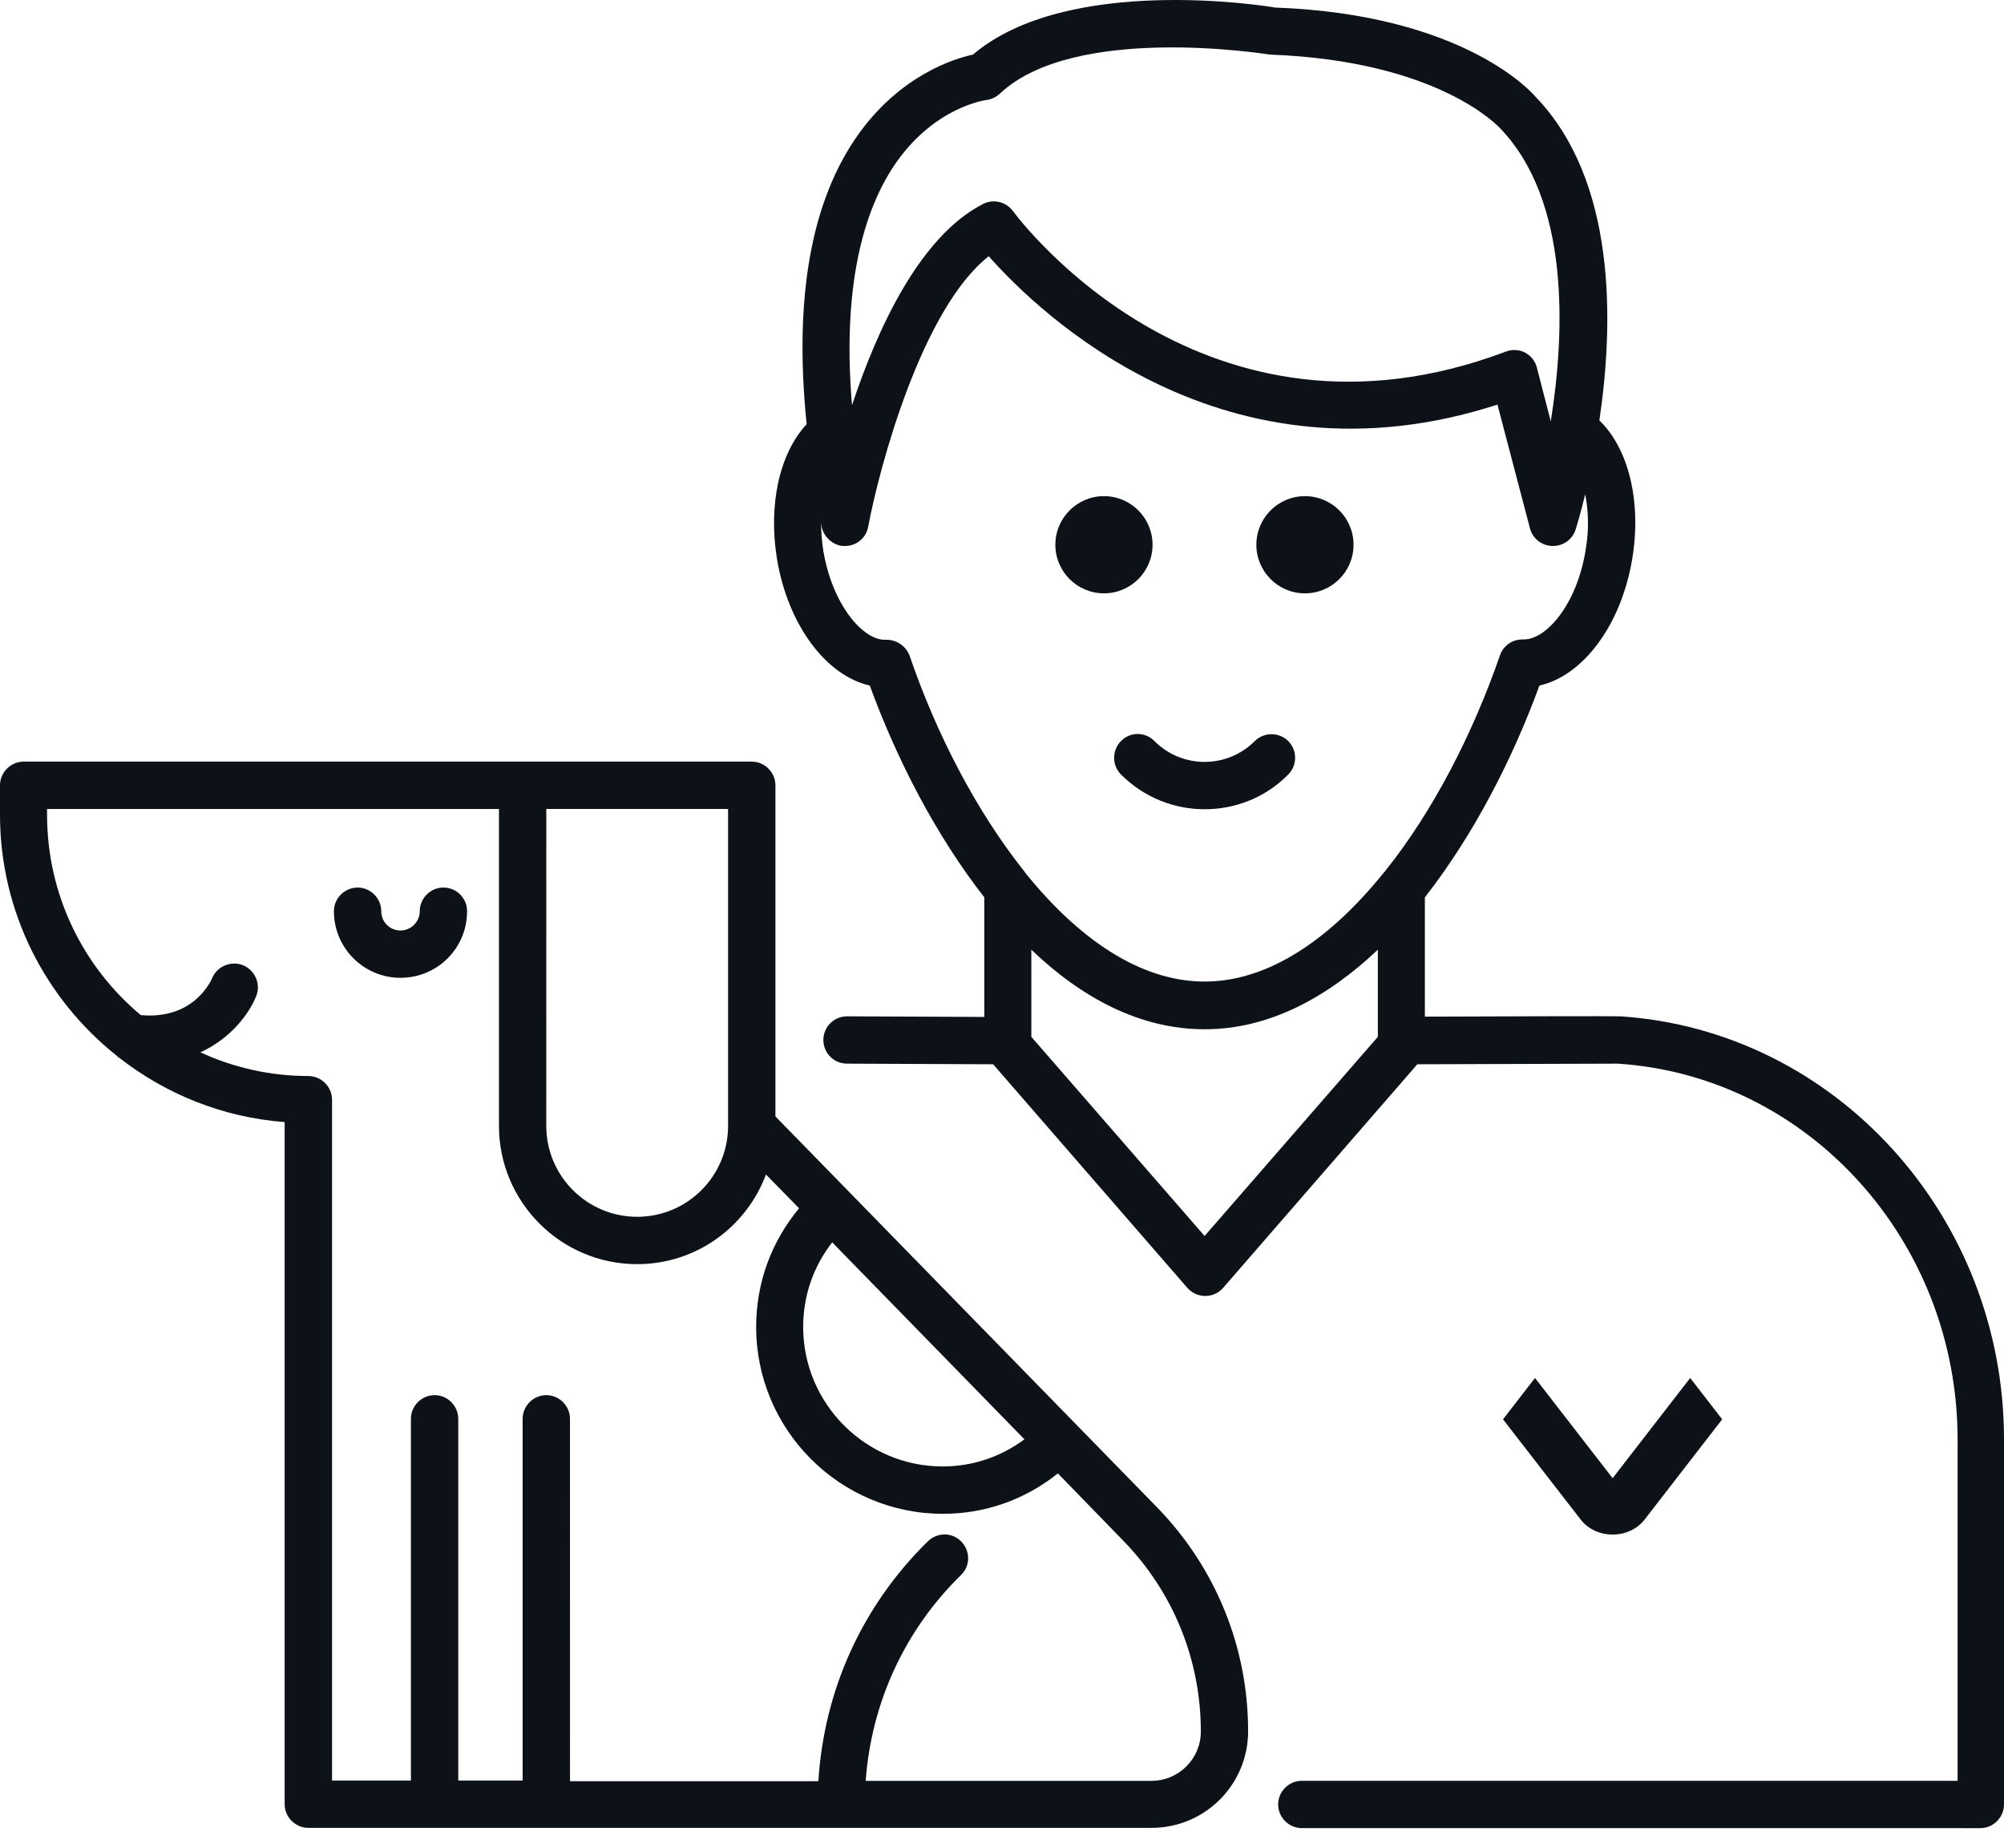 <svg width="64" height="59" viewBox="0 0 64 59" fill="none" xmlns="http://www.w3.org/2000/svg">
<path d="M35.8 23.663C35.508 23.956 35.508 24.44 35.8 24.731C36.536 25.467 37.503 25.84 38.471 25.84C39.438 25.84 40.406 25.477 41.141 24.731C41.434 24.439 41.434 23.955 41.141 23.663C40.849 23.371 40.365 23.371 40.073 23.663C39.187 24.55 37.755 24.55 36.868 23.663C36.576 23.361 36.092 23.361 35.8 23.663H35.8Z" fill="#0D1218"/>
<path d="M41.675 18.946C42.532 18.946 43.227 18.251 43.227 17.394C43.227 16.538 42.532 15.842 41.675 15.842C40.819 15.842 40.123 16.538 40.123 17.394C40.123 18.251 40.819 18.946 41.675 18.946Z" fill="#0D1218"/>
<path d="M35.256 18.946C36.113 18.946 36.808 18.251 36.808 17.394C36.808 16.538 36.113 15.842 35.256 15.842C34.4 15.842 33.704 16.538 33.704 17.394C33.704 18.251 34.4 18.946 35.256 18.946Z" fill="#0D1218"/>
<path d="M14.161 28.34C13.748 28.34 13.405 28.683 13.405 29.096C13.405 29.428 13.133 29.711 12.79 29.711C12.448 29.711 12.176 29.439 12.176 29.096C12.176 28.682 11.833 28.34 11.42 28.34C11.006 28.34 10.664 28.683 10.664 29.096C10.664 30.265 11.611 31.222 12.79 31.222C13.969 31.222 14.917 30.275 14.917 29.096C14.917 28.673 14.575 28.34 14.161 28.34H14.161Z" fill="#0D1218"/>
<path d="M24.764 35.648V25.075C24.764 24.662 24.421 24.319 24.008 24.319H0.756C0.342 24.319 0 24.662 0 25.075V26.012C0 29.127 1.462 31.909 3.729 33.712C3.759 33.743 3.79 33.773 3.83 33.793C5.312 34.942 7.115 35.678 9.091 35.829V57.61C9.091 58.023 9.434 58.365 9.847 58.365H36.776C38.48 58.365 39.86 56.985 39.86 55.281C39.86 52.59 38.822 50.051 36.948 48.126L24.764 35.648ZM32.716 45.958C31.96 46.522 31.053 46.825 30.105 46.825C27.656 46.825 25.65 44.829 25.65 42.37C25.65 41.382 25.973 40.445 26.577 39.669L32.716 45.958ZM23.252 25.831V35.95C23.252 37.553 21.952 38.853 20.349 38.853C18.747 38.853 17.446 37.553 17.446 35.95L17.447 25.831H23.252ZM36.778 56.864H27.647C27.828 54.374 28.887 52.056 30.691 50.292C30.993 50 30.993 49.526 30.701 49.224C30.409 48.922 29.935 48.922 29.633 49.214C27.537 51.27 26.317 53.961 26.136 56.874H18.204L18.203 45.303C18.203 44.89 17.86 44.548 17.447 44.548C17.034 44.548 16.691 44.891 16.691 45.303V56.854H14.635L14.635 45.303C14.635 44.89 14.292 44.548 13.879 44.548C13.466 44.548 13.123 44.891 13.123 45.303V56.854H10.604V35.114C10.604 34.701 10.261 34.358 9.848 34.358C8.618 34.358 7.449 34.086 6.401 33.602C7.389 33.149 7.973 32.343 8.185 31.798C8.336 31.415 8.144 30.982 7.762 30.82C7.379 30.669 6.935 30.851 6.774 31.234C6.713 31.375 6.149 32.564 4.496 32.413C2.662 30.881 1.503 28.583 1.503 26.013V25.832H15.935V35.951C15.935 38.38 17.91 40.365 20.349 40.365C22.234 40.365 23.837 39.176 24.462 37.503L25.52 38.581C24.633 39.649 24.149 40.959 24.149 42.37C24.149 45.656 26.82 48.337 30.116 48.337C31.466 48.337 32.736 47.884 33.785 47.047L35.871 49.194C37.473 50.837 38.35 53.004 38.35 55.291C38.349 56.158 37.644 56.863 36.777 56.863L36.778 56.864Z" fill="#0D1218"/>
<path d="M51.734 32.452C51.572 32.442 48.004 32.452 45.505 32.462V28.652C47.067 26.657 48.317 24.208 49.163 21.89C50.555 21.577 51.774 19.965 52.127 17.848C52.429 16.024 52.016 14.331 51.078 13.424C51.542 10.289 51.623 5.774 49.042 3.093C48.952 2.982 46.765 0.462 40.718 0.241C40.446 0.19 34.096 -0.827 31.073 1.742C30.438 1.883 28.785 2.408 27.454 4.232C25.902 6.368 25.348 9.503 25.761 13.544C24.894 14.481 24.531 16.104 24.814 17.848C25.166 19.964 26.386 21.577 27.777 21.889C28.623 24.207 29.873 26.656 31.435 28.652V32.471L27.051 32.452C26.638 32.452 26.295 32.784 26.295 33.207C26.295 33.621 26.628 33.963 27.051 33.963L31.717 33.983L37.916 41.119C38.057 41.281 38.269 41.381 38.49 41.381C38.712 41.381 38.914 41.291 39.065 41.119L45.264 33.983C47.844 33.973 51.442 33.963 51.663 33.963C57.751 34.356 62.518 39.627 62.518 45.966V56.862H41.574C41.161 56.862 40.819 57.205 40.819 57.617C40.819 58.031 41.161 58.373 41.574 58.373L63.244 58.374C63.658 58.374 64 58.031 64 57.618V45.957C64 38.831 58.608 32.895 51.734 32.451L51.734 32.452ZM28.643 5.159C29.883 3.415 31.445 3.204 31.495 3.194C31.657 3.174 31.808 3.103 31.929 2.992C34.317 0.745 40.395 1.722 40.556 1.743C45.958 1.944 47.863 4.051 47.913 4.101C50.14 6.419 49.98 10.602 49.526 13.454L49.082 11.74C49.031 11.529 48.89 11.357 48.699 11.256C48.588 11.196 48.467 11.176 48.356 11.176C48.266 11.176 48.175 11.196 48.094 11.226C38.469 14.855 32.603 7.074 32.35 6.741C32.129 6.439 31.726 6.348 31.403 6.509C29.377 7.537 28.017 10.501 27.21 12.939C26.859 8.777 27.735 6.439 28.643 5.159L28.643 5.159ZM28.28 20.428C27.575 20.458 26.587 19.329 26.295 17.595C26.244 17.283 26.224 16.98 26.224 16.698C26.235 16.749 26.235 16.789 26.244 16.829C26.315 17.182 26.667 17.454 26.99 17.434C27.353 17.434 27.665 17.172 27.726 16.819C28.089 14.894 29.439 9.865 31.576 8.182C33.209 10.026 39.125 15.741 47.823 12.919L48.861 16.87C48.942 17.192 49.234 17.424 49.577 17.434H49.597C49.929 17.434 50.222 17.222 50.322 16.9C50.342 16.829 50.474 16.416 50.625 15.781C50.726 16.295 50.756 16.91 50.635 17.585C50.353 19.319 49.365 20.437 48.65 20.418C48.307 20.407 48.015 20.609 47.904 20.921C47.048 23.401 45.778 25.89 44.235 27.815C44.215 27.835 44.195 27.866 44.175 27.886C42.512 29.942 40.546 31.342 38.471 31.342C36.384 31.342 34.419 29.942 32.756 27.886C32.736 27.866 32.726 27.835 32.705 27.815C31.173 25.89 29.893 23.411 29.047 20.931C28.926 20.619 28.623 20.418 28.281 20.428L28.28 20.428ZM38.47 39.466L32.937 33.107V30.325C34.549 31.867 36.414 32.865 38.47 32.865C40.526 32.865 42.38 31.857 44.003 30.325V33.107L38.47 39.466Z" fill="#0D1218"/>
<path d="M55 45.32L52.523 48.52C52.026 49.16 50.976 49.16 50.48 48.52L48 45.32L49.022 44L51.501 47.2L53.978 44L55 45.32Z" fill="#0D1218"/>
</svg>
